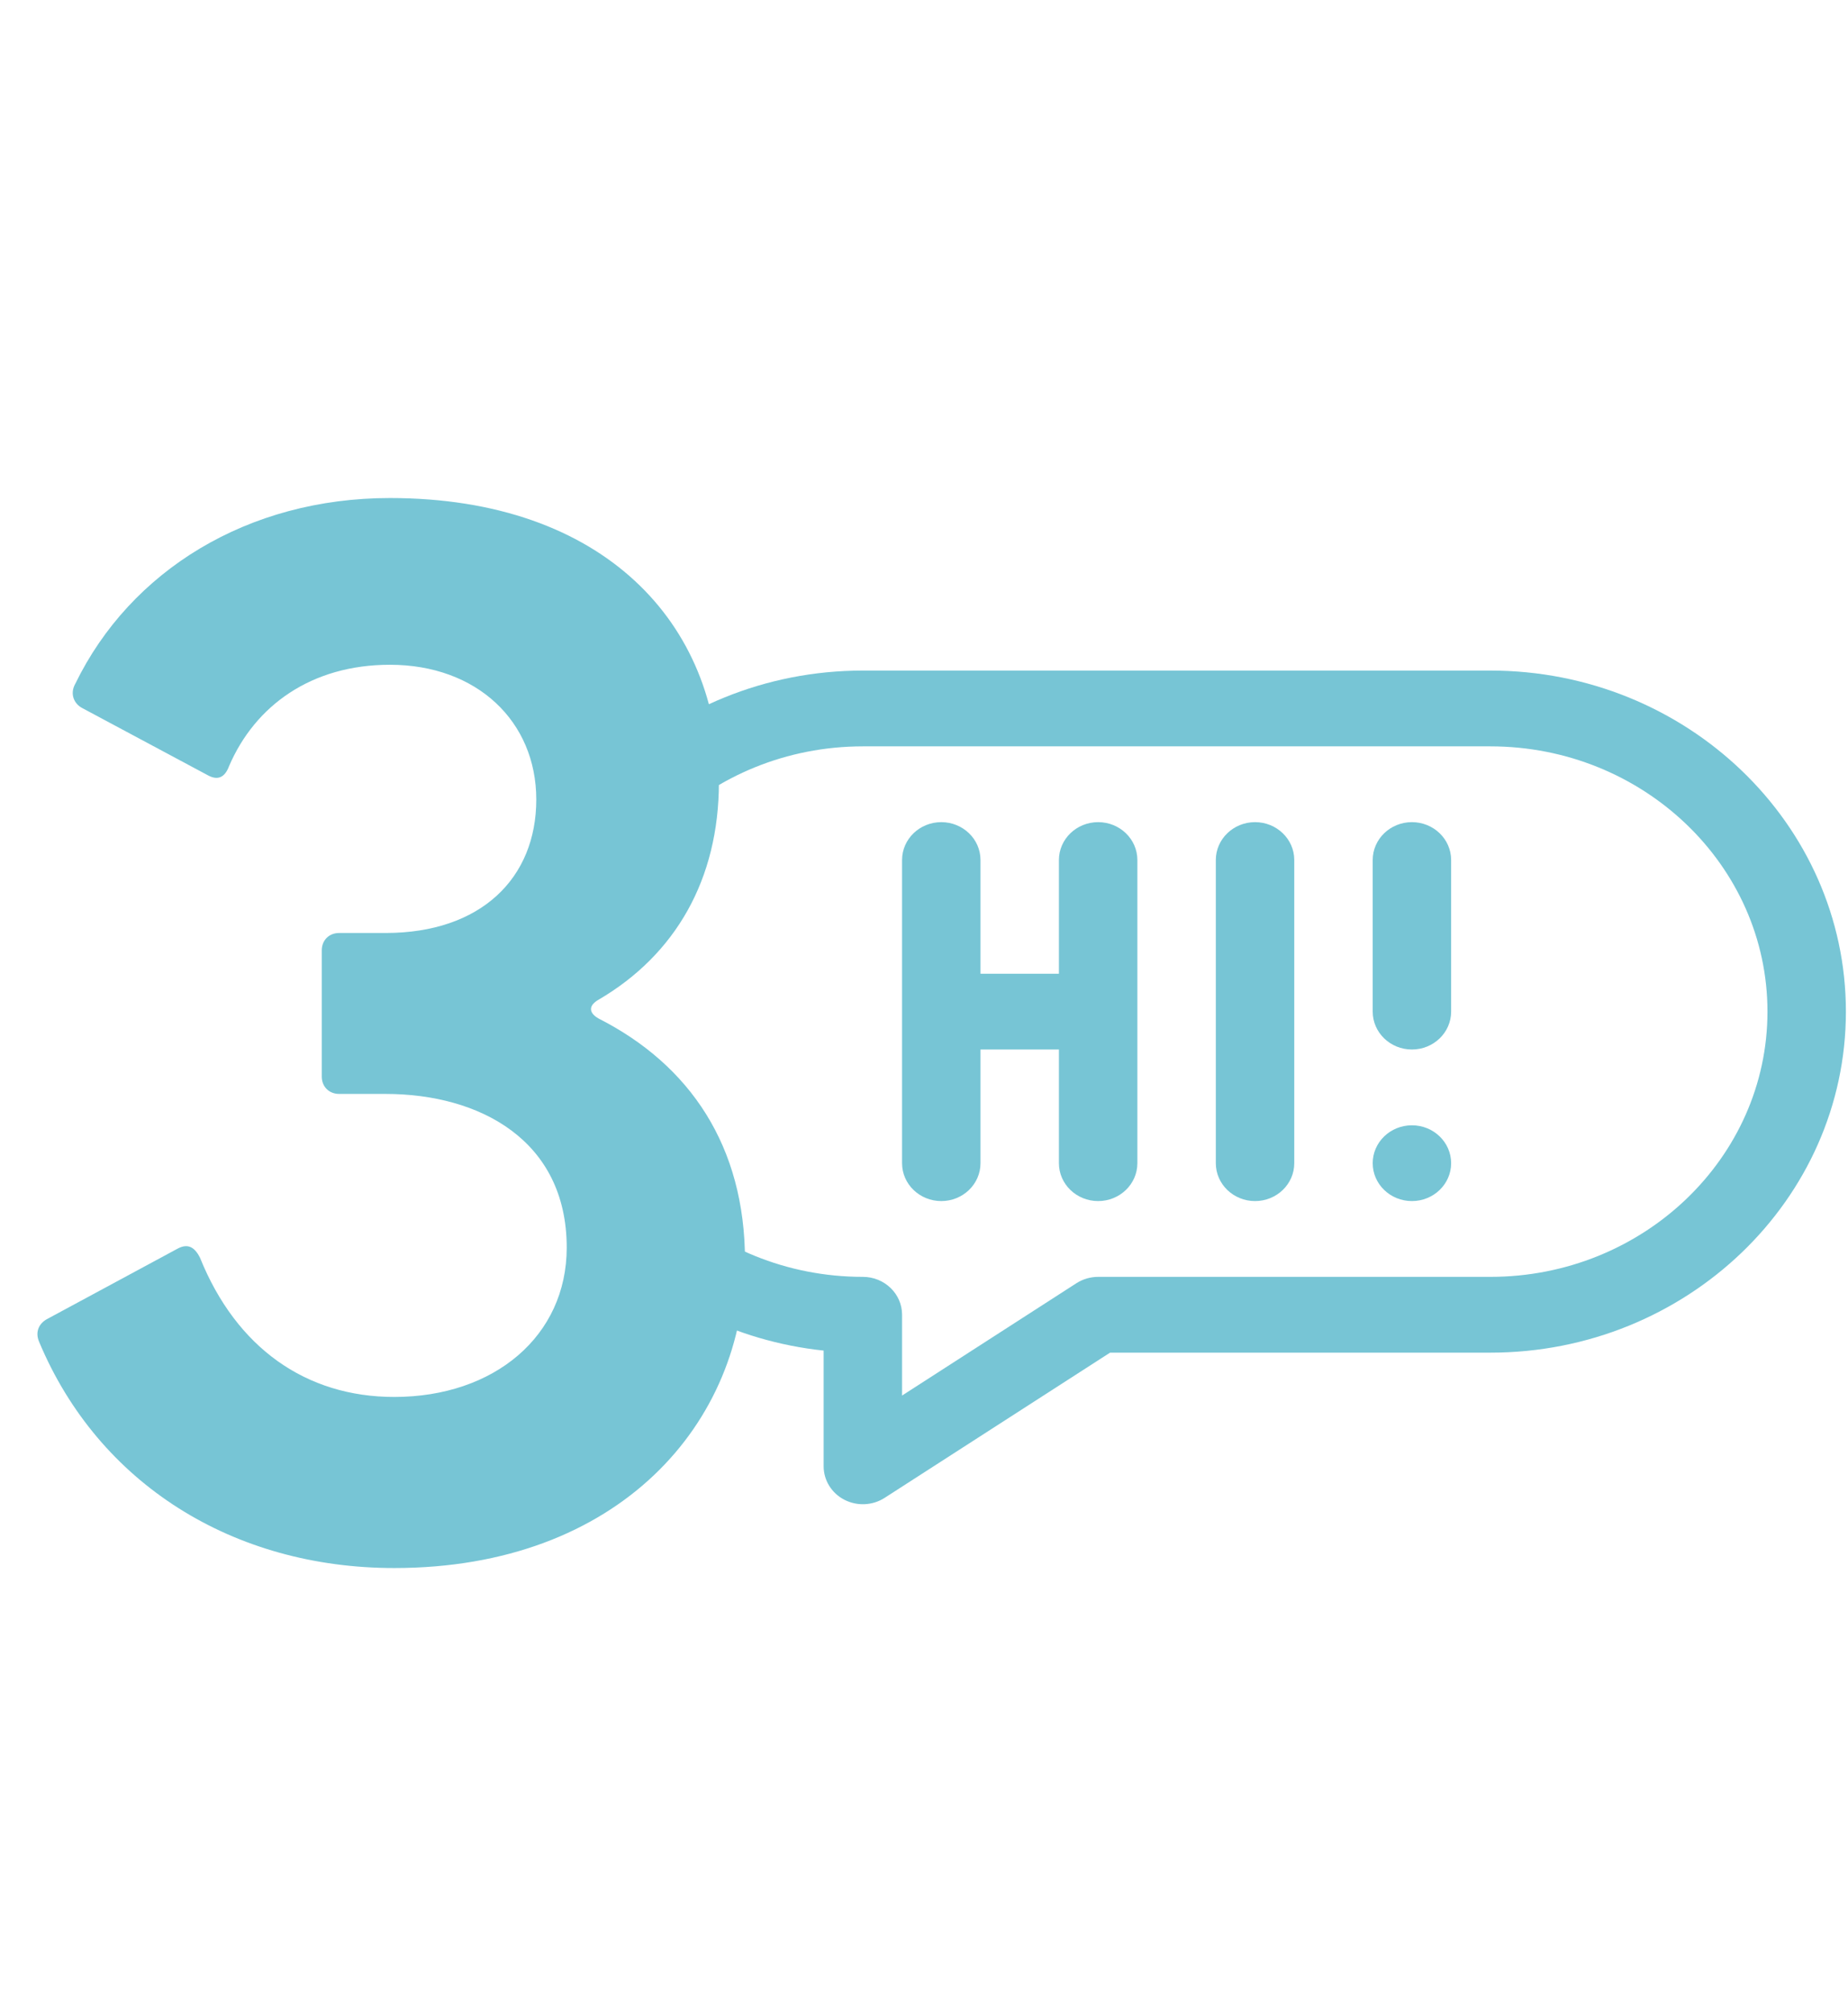 <svg width="102" height="111" viewBox="0 0 102 111" fill="none" xmlns="http://www.w3.org/2000/svg">
<path d="M69.272 45.364C68.077 45.364 67.107 46.3 67.107 47.454V64.182C67.107 65.336 68.077 66.272 69.272 66.272C70.467 66.272 71.437 65.336 71.437 64.182V47.454C71.437 46.3 70.467 45.364 69.272 45.364Z" fill="#77C5D5"/>
<path d="M77.93 45.364C76.735 45.364 75.766 46.3 75.766 47.454V55.818C75.766 56.973 76.735 57.909 77.93 57.909C79.126 57.909 80.095 56.973 80.095 55.818V47.454C80.095 46.3 79.126 45.364 77.93 45.364Z" fill="#77C5D5"/>
<path d="M60.612 45.364C59.417 45.364 58.447 46.3 58.447 47.454V53.727H54.118V47.454C54.118 46.3 53.149 45.364 51.954 45.364C50.758 45.364 49.789 46.3 49.789 47.454V64.182C49.789 65.336 50.758 66.272 51.954 66.272C53.149 66.272 54.118 65.336 54.118 64.182V57.909H58.447V64.182C58.447 65.336 59.417 66.272 60.612 66.272C61.807 66.272 62.777 65.336 62.777 64.182V47.454C62.777 46.3 61.807 45.364 60.612 45.364Z" fill="#77C5D5"/>
<path d="M77.93 66.272C79.126 66.272 80.095 65.336 80.095 64.182C80.095 63.027 79.126 62.091 77.93 62.091C76.735 62.091 75.766 63.027 75.766 64.182C75.766 65.336 76.735 66.272 77.93 66.272Z" fill="#77C5D5"/>
<path d="M82.259 37H47.626C36.804 37 28 45.442 28 55.818C28 65.493 35.654 73.486 45.461 74.522V80.909C45.461 81.68 45.9 82.388 46.604 82.752C47.306 83.115 48.16 83.077 48.826 82.649L61.269 74.636H82.259C93.08 74.636 101.884 66.194 101.884 55.818C101.884 45.442 93.08 37 82.259 37ZM82.259 70.454H60.613C60.186 70.454 59.768 70.577 59.412 70.805L49.79 77.002V72.545C49.79 71.391 48.821 70.454 47.626 70.454C39.191 70.454 32.329 63.889 32.329 55.818C32.329 47.748 39.191 41.182 47.626 41.182H82.259C90.693 41.182 97.555 47.748 97.555 55.818C97.555 63.889 90.693 70.454 82.259 70.454Z" fill="#77C5D5"/>
<path d="M21.76 86.52C34.16 86.52 41.12 78.52 41.12 69.56C41.12 63.24 38.08 58.76 33.04 56.2C32.48 55.88 32.48 55.48 33.04 55.16C37.28 52.68 39.68 48.52 39.68 43.16C39.68 34.44 33.36 27.48 21.52 27.48C13.68 27.48 7.2 31.48 4.16 37.72C3.84 38.28 4.08 38.84 4.56 39.08L11.44 42.76C12 43.08 12.4 42.92 12.64 42.28C14.08 38.92 17.2 36.68 21.52 36.68C26.32 36.68 29.6 39.8 29.6 44.12C29.6 48.44 26.56 51.48 21.28 51.48H18.72C18.16 51.48 17.76 51.88 17.76 52.44V59.4C17.76 59.96 18.16 60.36 18.72 60.36H21.28C26.48 60.36 31.28 62.92 31.28 68.84C31.28 73.72 27.28 77.08 21.76 77.08C16.88 77.08 13.04 74.36 11.04 69.4C10.72 68.76 10.32 68.6 9.76 68.92L2.64 72.76C2.16 73 1.92 73.48 2.16 74.04C5.44 81.88 12.88 86.52 21.76 86.52Z" fill="#77C5D5"/>
</svg>
